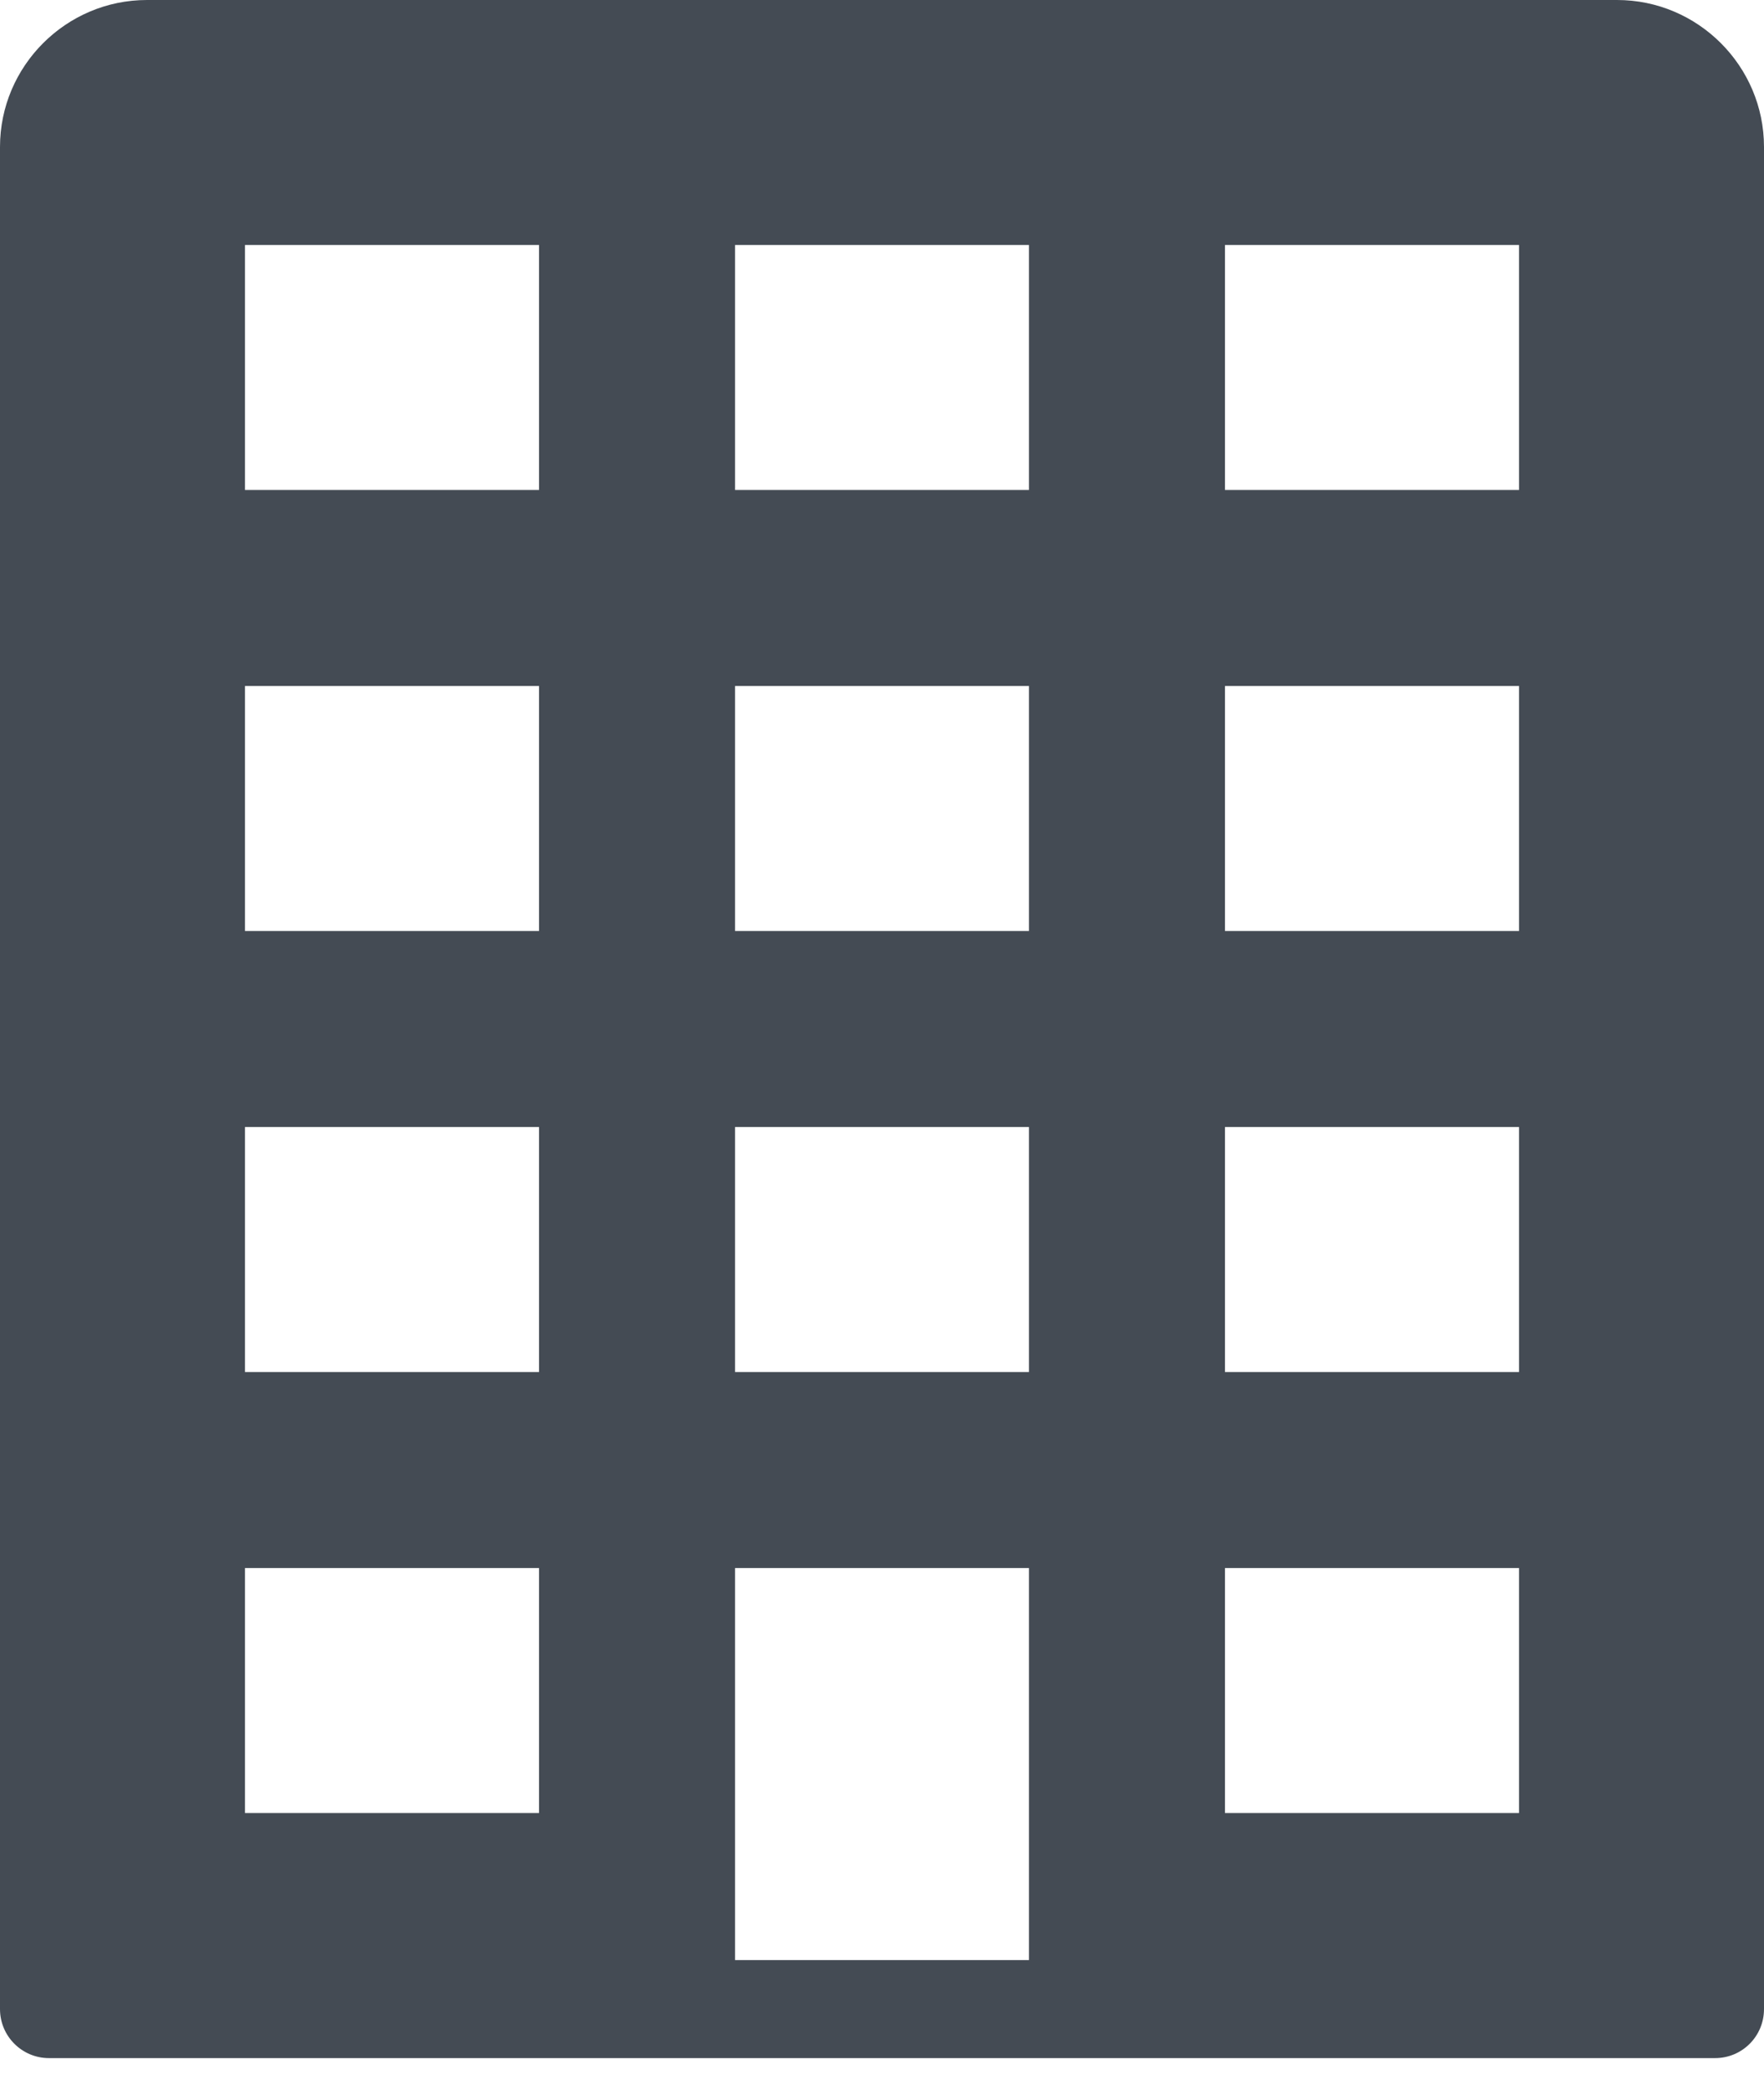 <svg width="16" height="19" viewBox="0 0 16 19" fill="none" xmlns="http://www.w3.org/2000/svg">
<path d="M14.667 0H1.333C0.599 0 0 0.599 0 1.333V18.222C0 18.469 0.2 18.667 0.444 18.667H15.556C15.802 18.667 16 18.469 16 18.222V1.333C16 0.599 15.401 0 14.667 0ZM4.889 16.444H2.222V14.222H4.889V16.444ZM4.889 12.444H2.222V10.222H4.889V12.444ZM4.889 8.444H2.222V6.222H4.889V8.444ZM4.889 4.444H2.222V2.222H4.889V4.444ZM9.333 17.778H6.667V14.222H9.333V17.778ZM9.333 12.444H6.667V10.222H9.333V12.444ZM9.333 8.444H6.667V6.222H9.333V8.444ZM9.333 4.444H6.667V2.222H9.333V4.444ZM13.778 16.444H11.111V14.222H13.778V16.444ZM13.778 12.444H11.111V10.222H13.778V12.444ZM13.778 8.444H11.111V6.222H13.778V8.444ZM13.778 4.444H11.111V2.222H13.778V4.444Z" fill="#444B54"/>
</svg>
